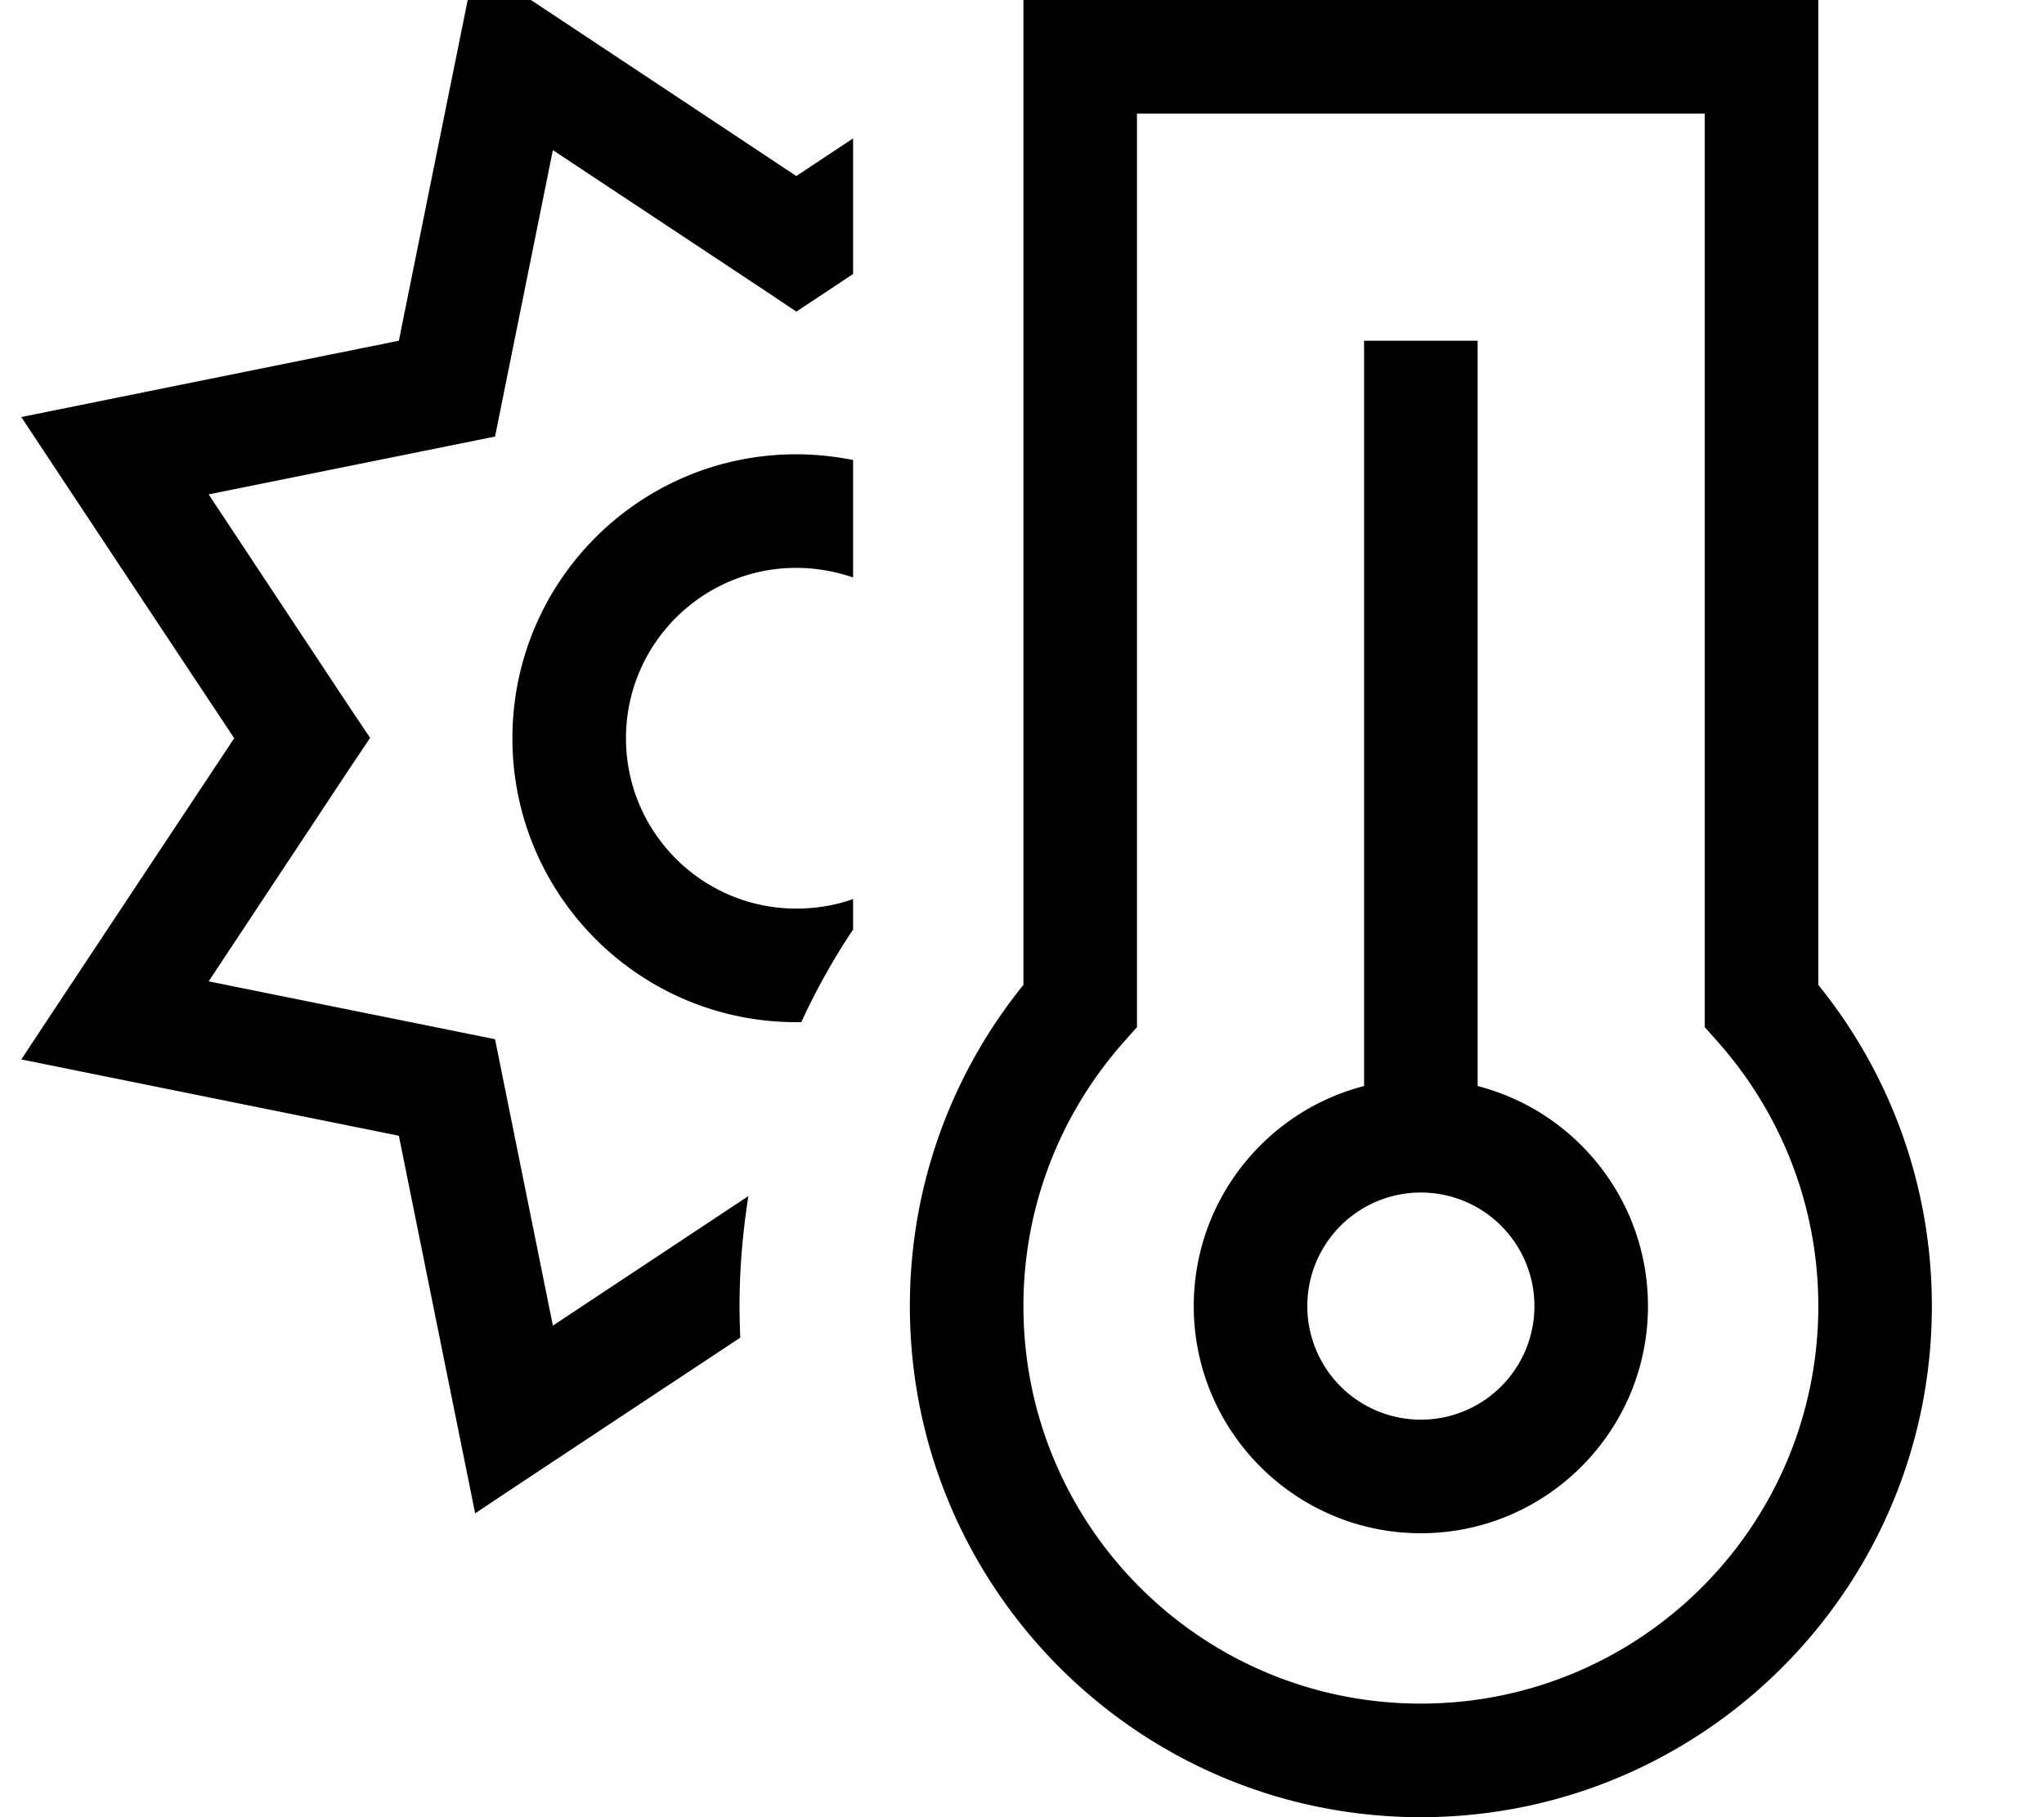 <svg xmlns="http://www.w3.org/2000/svg" viewBox="0 0 576 512"><!--! Font Awesome Pro 7.0.0 by @fontawesome - https://fontawesome.com License - https://fontawesome.com/license (Commercial License) Copyright 2025 Fonticons, Inc. --><path fill="currentColor" d="M240.4 39l-16 10.6c-55.6-36.9-85.8-56.9-90.5-60-1.1 5.5-8.3 41-21.5 106.4-65.4 13.2-100.9 20.4-106.4 21.5 3.1 4.7 23.1 34.9 60 90.5-36.9 55.6-56.9 85.8-60 90.5 5.5 1.1 41 8.3 106.4 21.5 13.2 65.4 20.4 100.9 21.5 106.4 7.3-4.9 32.2-21.4 74.7-49.5-.1-2.9-.2-5.9-.2-8.9 0-10.5 .9-20.9 2.5-31l-55.1 36.5-14.2-70.3-2.1-10.4-10.4-2.1-70.3-14.2 39.6-59.8 5.9-8.8-5.9-8.8-39.6-59.8 70.3-14.2 10.4-2.1 2.1-10.4 14.2-70.3 59.8 39.6 8.8 5.9c6.2-4.1 11.5-7.6 16-10.6l0-38.3zm0 90.6c-5.2-1-10.5-1.6-16-1.6-44.2 0-80 35.8-80 80s35.8 80 80 80c.5 0 1 0 1.4 0 4.2-9.1 9.1-17.9 14.6-26.1l0-8.6c-5 1.8-10.4 2.7-16 2.7-26.5 0-48-21.5-48-48s21.5-48 48-48c5.6 0 11 1 16 2.7l0-33.1zM304.4 0l-16 0 0 277.5c-20 24.7-32 56.2-32 90.5 0 79.5 64.5 144 144 144s144-64.5 144-144c0-34.3-12-65.8-32-90.5l0-277.5-208 0zm16 112l0-80 160 0 0 257.4 4 4.5c17.4 19.8 28 45.7 28 74.1 0 61.9-50.1 112-112 112s-112-50.1-112-112c0-28.4 10.6-54.3 28-74.1l4-4.5 0-177.4zm48 256a32 32 0 1 1 64 0 32 32 0 1 1 -64 0zm96 0c0-29.8-20.4-54.9-48-62l0-210-32 0 0 210c-27.6 7.1-48 32.2-48 62 0 35.3 28.7 64 64 64s64-28.7 64-64z"/></svg>